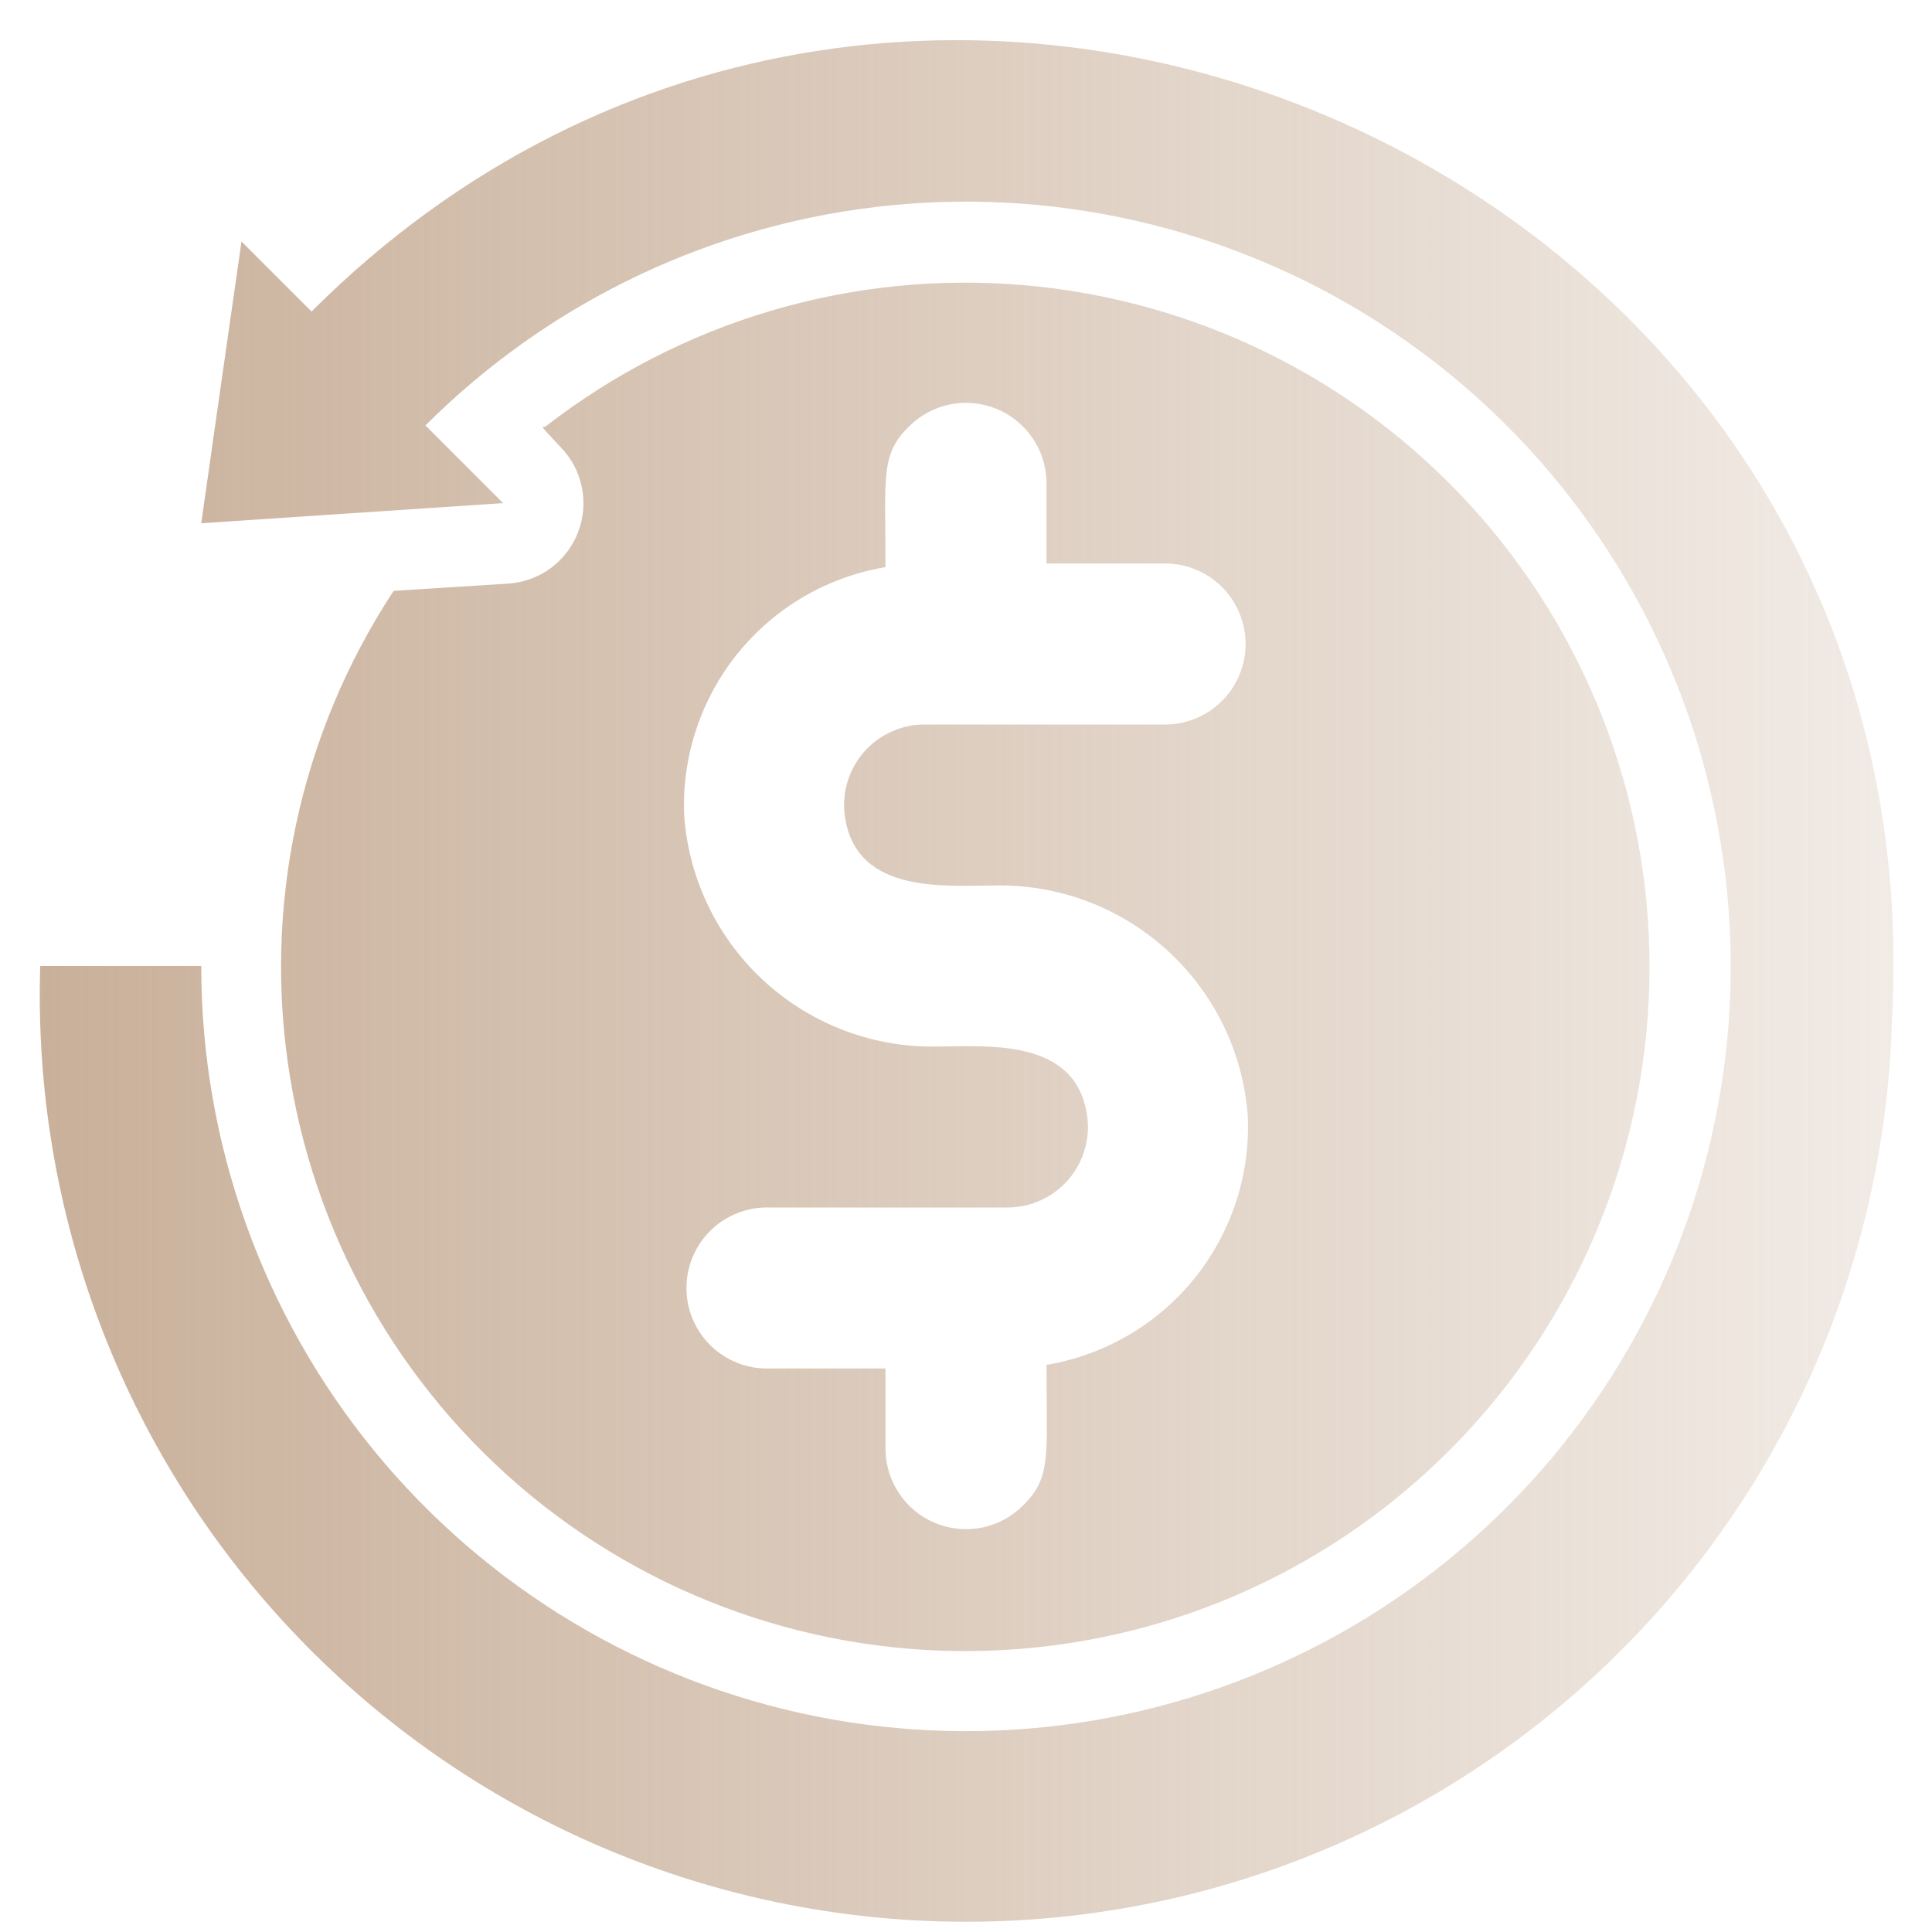 <svg width="24" height="24" viewBox="0 0 24 24" fill="none" xmlns="http://www.w3.org/2000/svg">
<g clip-path="url(#clip0_1_3631)">
<path d="M3.87 3.87L3 3C2.615 5.69 2.75 4.74 2.5 6.5L6.25 6.25L5.285 5.285C6.84 3.731 8.885 2.765 11.073 2.55C13.26 2.336 15.454 2.886 17.281 4.108C19.108 5.33 20.455 7.148 21.092 9.251C21.729 11.355 21.617 13.614 20.775 15.644C19.933 17.675 18.413 19.35 16.474 20.385C14.535 21.421 12.298 21.751 10.142 21.322C7.987 20.892 6.047 19.728 4.653 18.028C3.26 16.328 2.499 14.198 2.5 12H0.5C0.403 15.05 1.521 18.014 3.608 20.239C5.696 22.465 8.583 23.77 11.633 23.867C14.682 23.965 17.646 22.847 19.872 20.759C22.098 18.671 23.402 15.785 23.5 12.735C24.14 2.125 11.295 -3.555 3.87 3.87Z" fill="url(#paint0_linear_1_3631)"/>
<path d="M6.315 7.25L4.89 7.34C3.717 9.123 3.258 11.281 3.604 13.387C3.949 15.492 5.074 17.391 6.754 18.706C8.435 20.02 10.548 20.655 12.675 20.483C14.802 20.312 16.786 19.347 18.234 17.779C19.683 16.212 20.488 14.158 20.491 12.024C20.495 9.89 19.696 7.834 18.252 6.262C16.809 4.69 14.828 3.719 12.701 3.541C10.575 3.362 8.46 3.99 6.775 5.3C6.715 5.3 6.73 5.3 6.955 5.545C7.091 5.681 7.185 5.853 7.225 6.041C7.266 6.228 7.252 6.424 7.184 6.604C7.117 6.783 6.999 6.94 6.845 7.055C6.691 7.169 6.507 7.237 6.315 7.25ZM13.5 13.83C13.345 12.89 12.25 13 11.65 13C10.859 13.018 10.092 12.731 9.506 12.2C8.92 11.669 8.56 10.934 8.5 10.145C8.465 9.412 8.701 8.692 9.161 8.12C9.622 7.549 10.276 7.166 11 7.045C11 5.91 10.935 5.645 11.295 5.295C11.435 5.156 11.613 5.061 11.806 5.023C11.999 4.985 12.2 5.005 12.382 5.08C12.564 5.155 12.72 5.283 12.83 5.447C12.94 5.61 12.999 5.803 13 6V7H14.5C14.631 7.004 14.761 7.033 14.881 7.087C15.001 7.14 15.109 7.217 15.199 7.312C15.289 7.408 15.36 7.52 15.407 7.643C15.454 7.765 15.476 7.896 15.473 8.027C15.469 8.159 15.44 8.288 15.386 8.408C15.332 8.528 15.256 8.636 15.16 8.726C15.065 8.817 14.953 8.887 14.83 8.934C14.707 8.981 14.576 9.004 14.445 9H11.5C11.353 8.998 11.207 9.028 11.074 9.089C10.94 9.149 10.821 9.238 10.725 9.35C10.63 9.462 10.56 9.593 10.521 9.735C10.482 9.877 10.475 10.025 10.5 10.17C10.655 11.11 11.75 11 12.35 11C13.141 10.982 13.908 11.268 14.494 11.8C15.08 12.331 15.44 13.066 15.5 13.855C15.535 14.588 15.299 15.308 14.839 15.88C14.378 16.451 13.724 16.833 13 16.955C13 18.09 13.065 18.355 12.705 18.705C12.565 18.844 12.387 18.939 12.194 18.977C12.001 19.015 11.8 18.995 11.618 18.92C11.436 18.845 11.28 18.717 11.17 18.553C11.06 18.39 11.001 18.197 11 18V17H9.5C9.369 16.996 9.239 16.967 9.119 16.913C8.999 16.86 8.891 16.783 8.801 16.688C8.711 16.592 8.64 16.48 8.593 16.357C8.546 16.235 8.524 16.104 8.528 15.972C8.531 15.841 8.561 15.712 8.614 15.592C8.668 15.472 8.744 15.364 8.84 15.273C8.935 15.183 9.048 15.112 9.17 15.066C9.293 15.019 9.424 14.996 9.555 15H12.5C12.647 15.002 12.793 14.972 12.927 14.911C13.06 14.851 13.179 14.761 13.275 14.65C13.37 14.538 13.44 14.407 13.479 14.265C13.518 14.123 13.525 13.975 13.5 13.83Z" fill="url(#paint1_linear_1_3631)"/>
</g>
<defs>
<linearGradient id="paint0_linear_1_3631" x1="0.44" y1="12.186" x2="23.576" y2="12.186" gradientUnits="userSpaceOnUse">
<stop stop-color="#C9B09A"/>
<stop offset="1" stop-color="#C9B09A" stop-opacity="0.25"/>
</linearGradient>
<linearGradient id="paint1_linear_1_3631" x1="0.44" y1="12.186" x2="23.576" y2="12.186" gradientUnits="userSpaceOnUse">
<stop stop-color="#C9B09A"/>
<stop offset="1" stop-color="#C9B09A" stop-opacity="0.25"/>
</linearGradient>
<clipPath id="clip0_1_3631">
<rect width="24" height="24" fill="white"/>
</clipPath>
</defs>
</svg>

